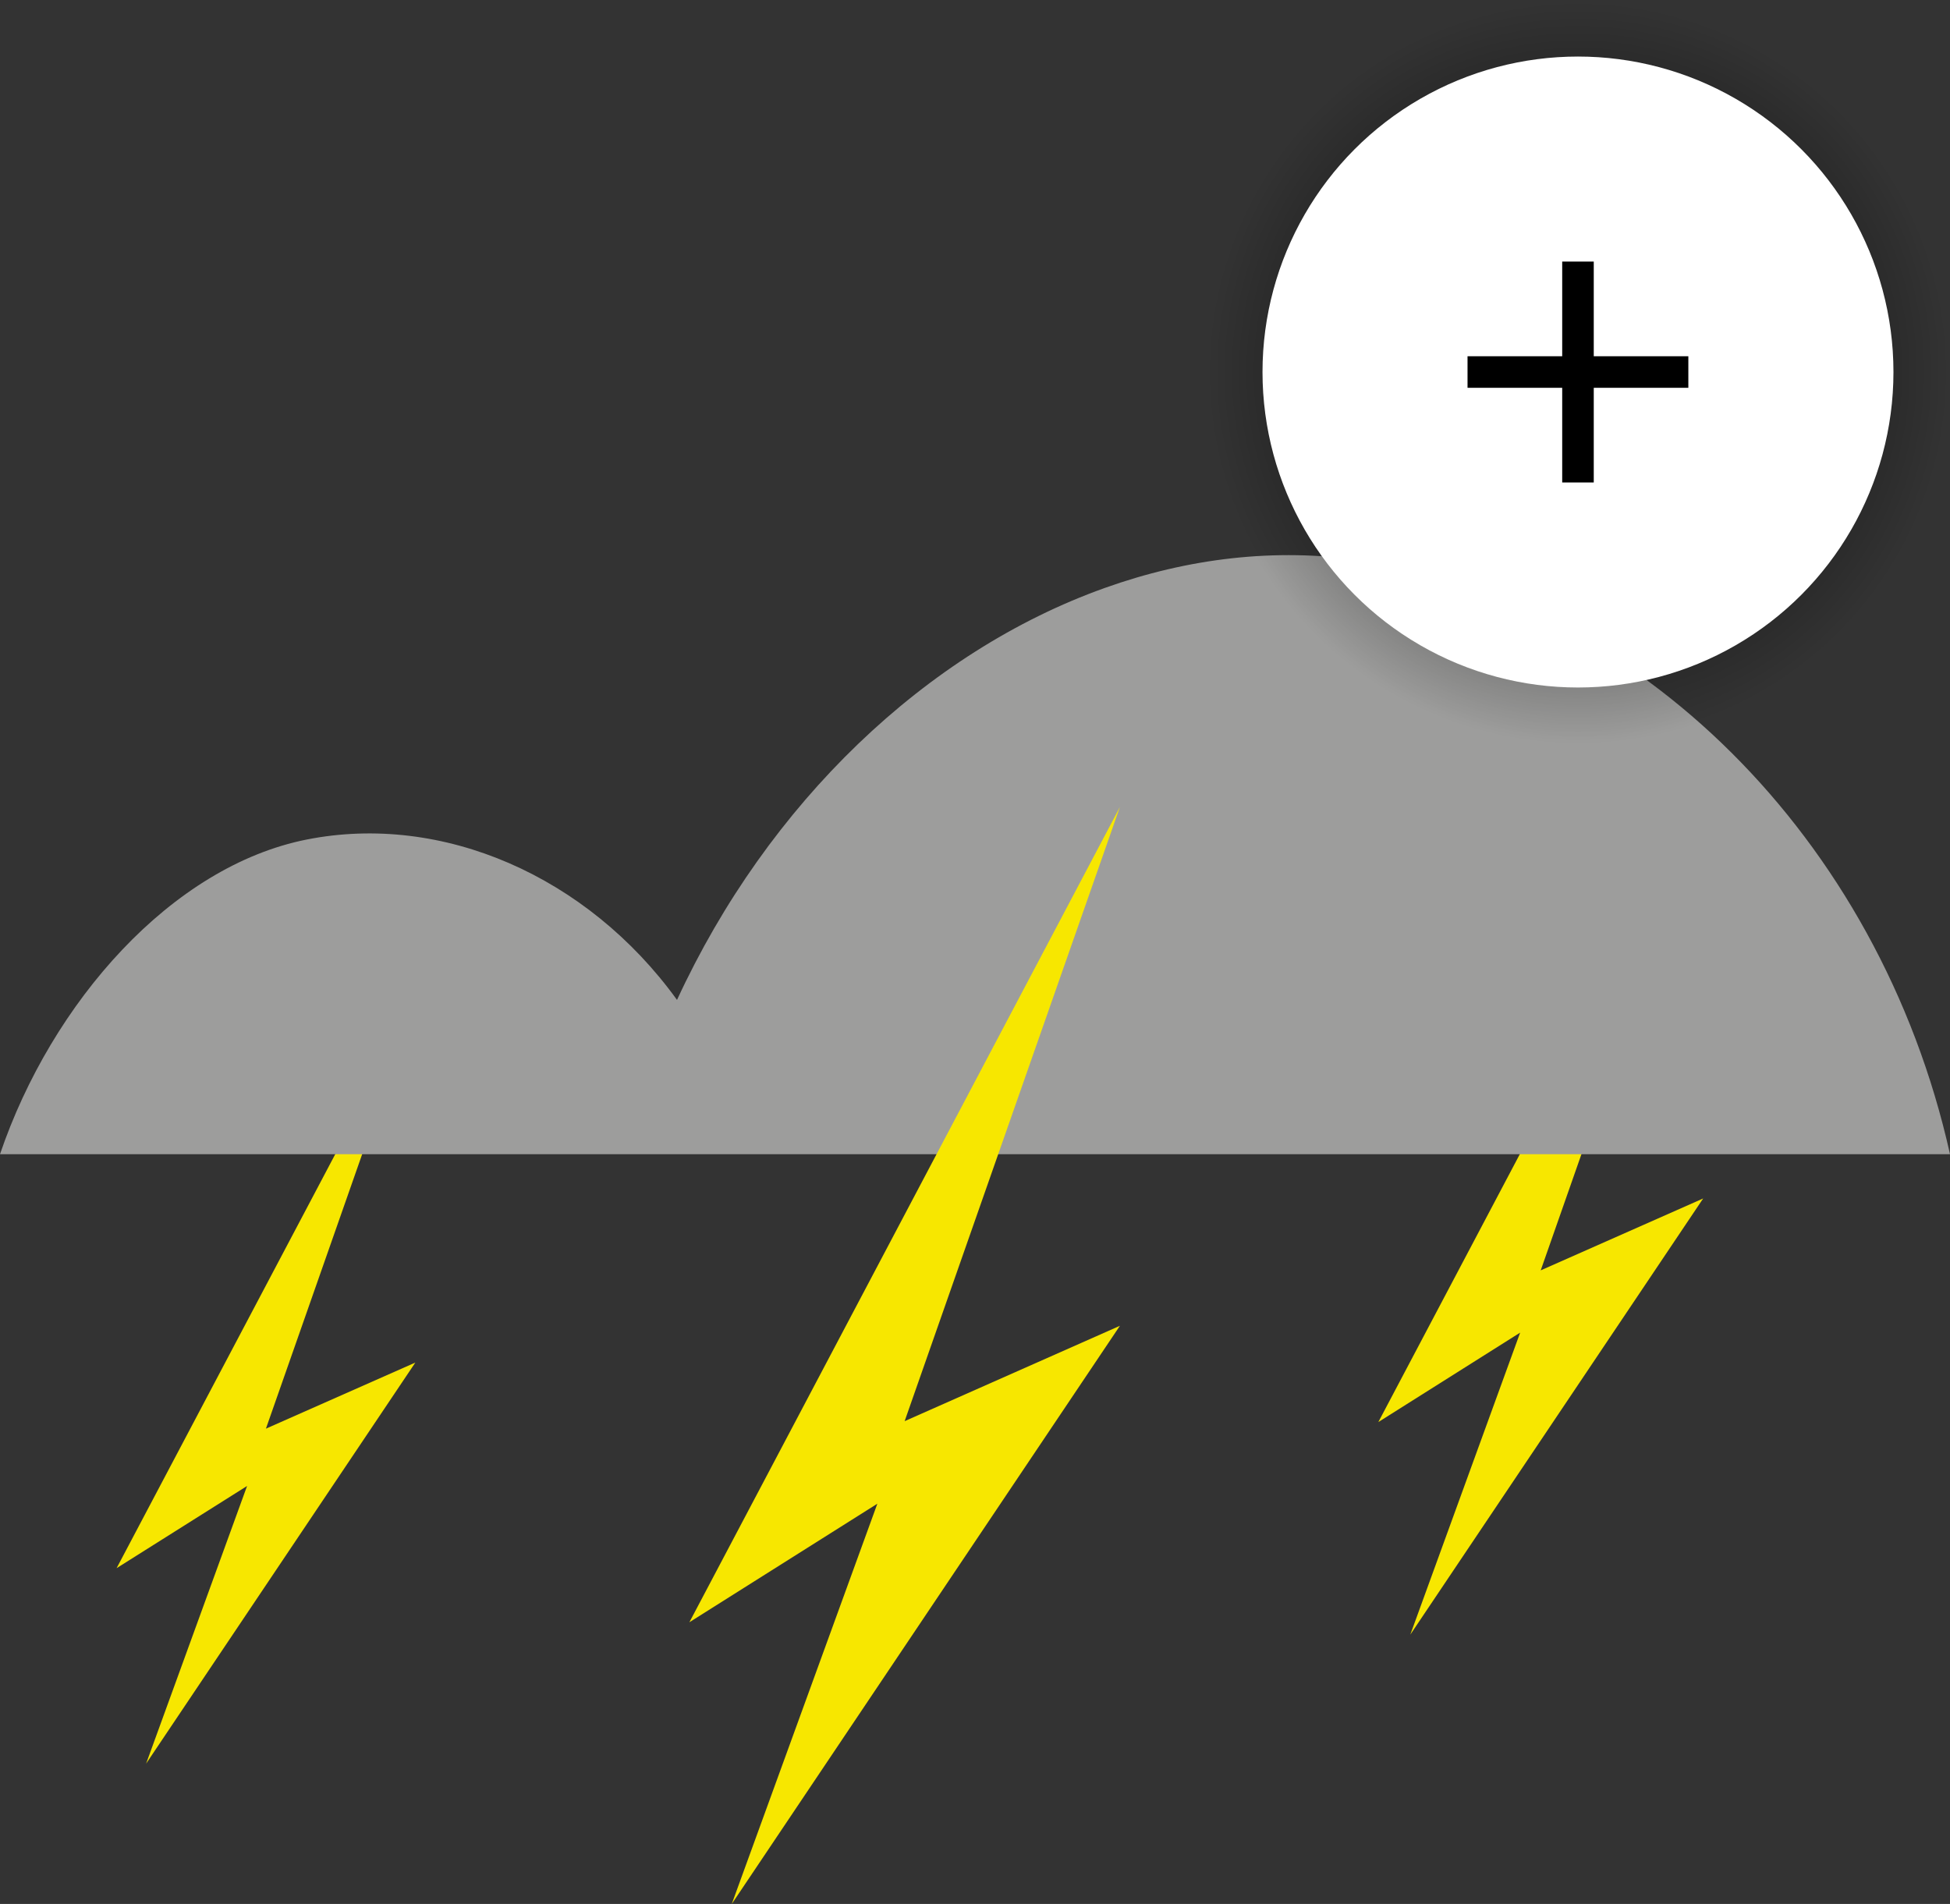 <svg class="m-story__object m-story__object8" version="1.1" id="Laag_1" xmlns="http://www.w3.org/2000/svg" xmlns:xlink="http://www.w3.org/1999/xlink" x="0px" y="0px"
	 viewBox="0 0 228.64 223.24" style="enable-background:new 0 0 228.64 223.24;" xml:space="preserve">
<rect x="0" y="0" width="228.64" height="223.24" fill="#333333" stroke="none"/>
<style type="text/css">
	.st0{fill:#3D4B59;}
	.st1{fill:#1D2B39;}
	.st2{fill:#4E5B69;}
	.st3{fill:#2C3A49;}
	.st4{fill:#9C6D4F;}
	.st5{fill:#7E4E2F;}
	.st6{fill:#8C5D3F;}
	.st7{fill:#6E3D21;}
	.st8{fill:#9D9D9C;}
	.st9{fill:url(#SVGID_1_);}
	.st10{fill:#FFFFFF;}
	.st11{fill-rule:evenodd;clip-rule:evenodd;}
	.st12{fill:#F2F2F2;}
	.st13{fill:#DFDFDF;}
	.st14{fill:#32358C;}
	.st15{fill:url(#SVGID_2_);}
	.st16{fill-rule:evenodd;clip-rule:evenodd;fill:#234D64;}
	.st17{fill-rule:evenodd;clip-rule:evenodd;fill:#F8AB18;}
	.st18{fill-rule:evenodd;clip-rule:evenodd;fill:#398AB1;}
	.st19{fill:#234D64;}
	.st20{fill-rule:evenodd;clip-rule:evenodd;fill:#1B1B1B;}
	.st21{fill-rule:evenodd;clip-rule:evenodd;fill:#020203;}
	.st22{fill:url(#SVGID_3_);}
	.st23{fill-rule:evenodd;clip-rule:evenodd;fill:#B6181D;}
	.st24{fill-rule:evenodd;clip-rule:evenodd;fill:#B4B4B4;}
	.st25{fill-rule:evenodd;clip-rule:evenodd;fill:#CDA442;}
	.st26{fill:url(#SVGID_4_);}
	.st27{fill:#9B9B9A;}
	.st28{fill:#B579B2;}
	.st29{fill:#AB6EAC;}
	.st30{fill:#F8AB18;}
	.st31{fill:#F28C00;}
	.st32{fill:#62B22F;}
	.st33{fill:#54AF32;}
	.st34{fill:#57C0D3;}
	.st35{fill:#36B2BB;}
	.st36{fill:#E83E5D;}
	.st37{fill:#E72E55;}
	.st38{fill:url(#SVGID_5_);}
	.st39{fill:#F7E700;}
	.st40{fill:url(#SVGID_6_);}
	.st41{fill:url(#SVGID_7_);}
	.st42{fill:url(#SVGID_8_);}
	.st43{fill:#4D4230;}
	.st44{fill:#5F4A2F;}
	.st45{fill:url(#SVGID_9_);}
	.st46{fill:url(#SVGID_10_);}
</style>
<g class="object object8">
	<g class="object__object8">
		<polygon class="st39" points="199.7,94.62 161.61,166.74 178.24,156.25 165.36,191.66 199.7,140.52 180.65,148.95 		"/>
		<polygon class="st39" points="48.7,117.55 13.67,183.87 28.97,174.23 17.13,206.79 48.7,159.76 31.18,167.51 		"/>
		<g>
			<g>
				<path class="st8" d="M228.64,135.33H0c6.07-17.84,20.14-33.77,35.99-36.9s32.87,4.25,43.39,18.81
					c10.67-23.09,29.24-40.84,50.15-48.3c9.73-3.48,19.97-4.73,30.15-3.22C191.69,70.42,220.3,97.96,228.64,135.33z"/>
			</g>
			<polygon class="st39" points="131.31,94.62 80.83,190.21 102.87,176.31 85.8,223.24 131.31,155.45 106.07,166.63 			"/>
		</g>
	</g>
	<g class="object__plus8">
		<radialGradient id="SVGID_1_" cx="185.016" cy="43.62" r="43.62" gradientUnits="userSpaceOnUse">
			<stop  offset="0" style="stop-color:#000000"/>
			<stop  offset="0.999" style="stop-color:#000000;stop-opacity:0"/>
		</radialGradient>
		<circle class="st9" cx="185.02" cy="43.62" r="43.62"/>
		<circle class="st10" cx="185.02" cy="43.62" r="36.99"/>
		<polygon class="st11" points="183.17,30.67 183.17,41.77 172.07,41.77 172.07,45.47 183.17,45.47 183.17,56.57 186.87,56.57 
			186.87,45.47 197.96,45.47 197.96,41.77 186.87,41.77 186.87,30.67 		"/>
	</g>
</g>
</svg>

